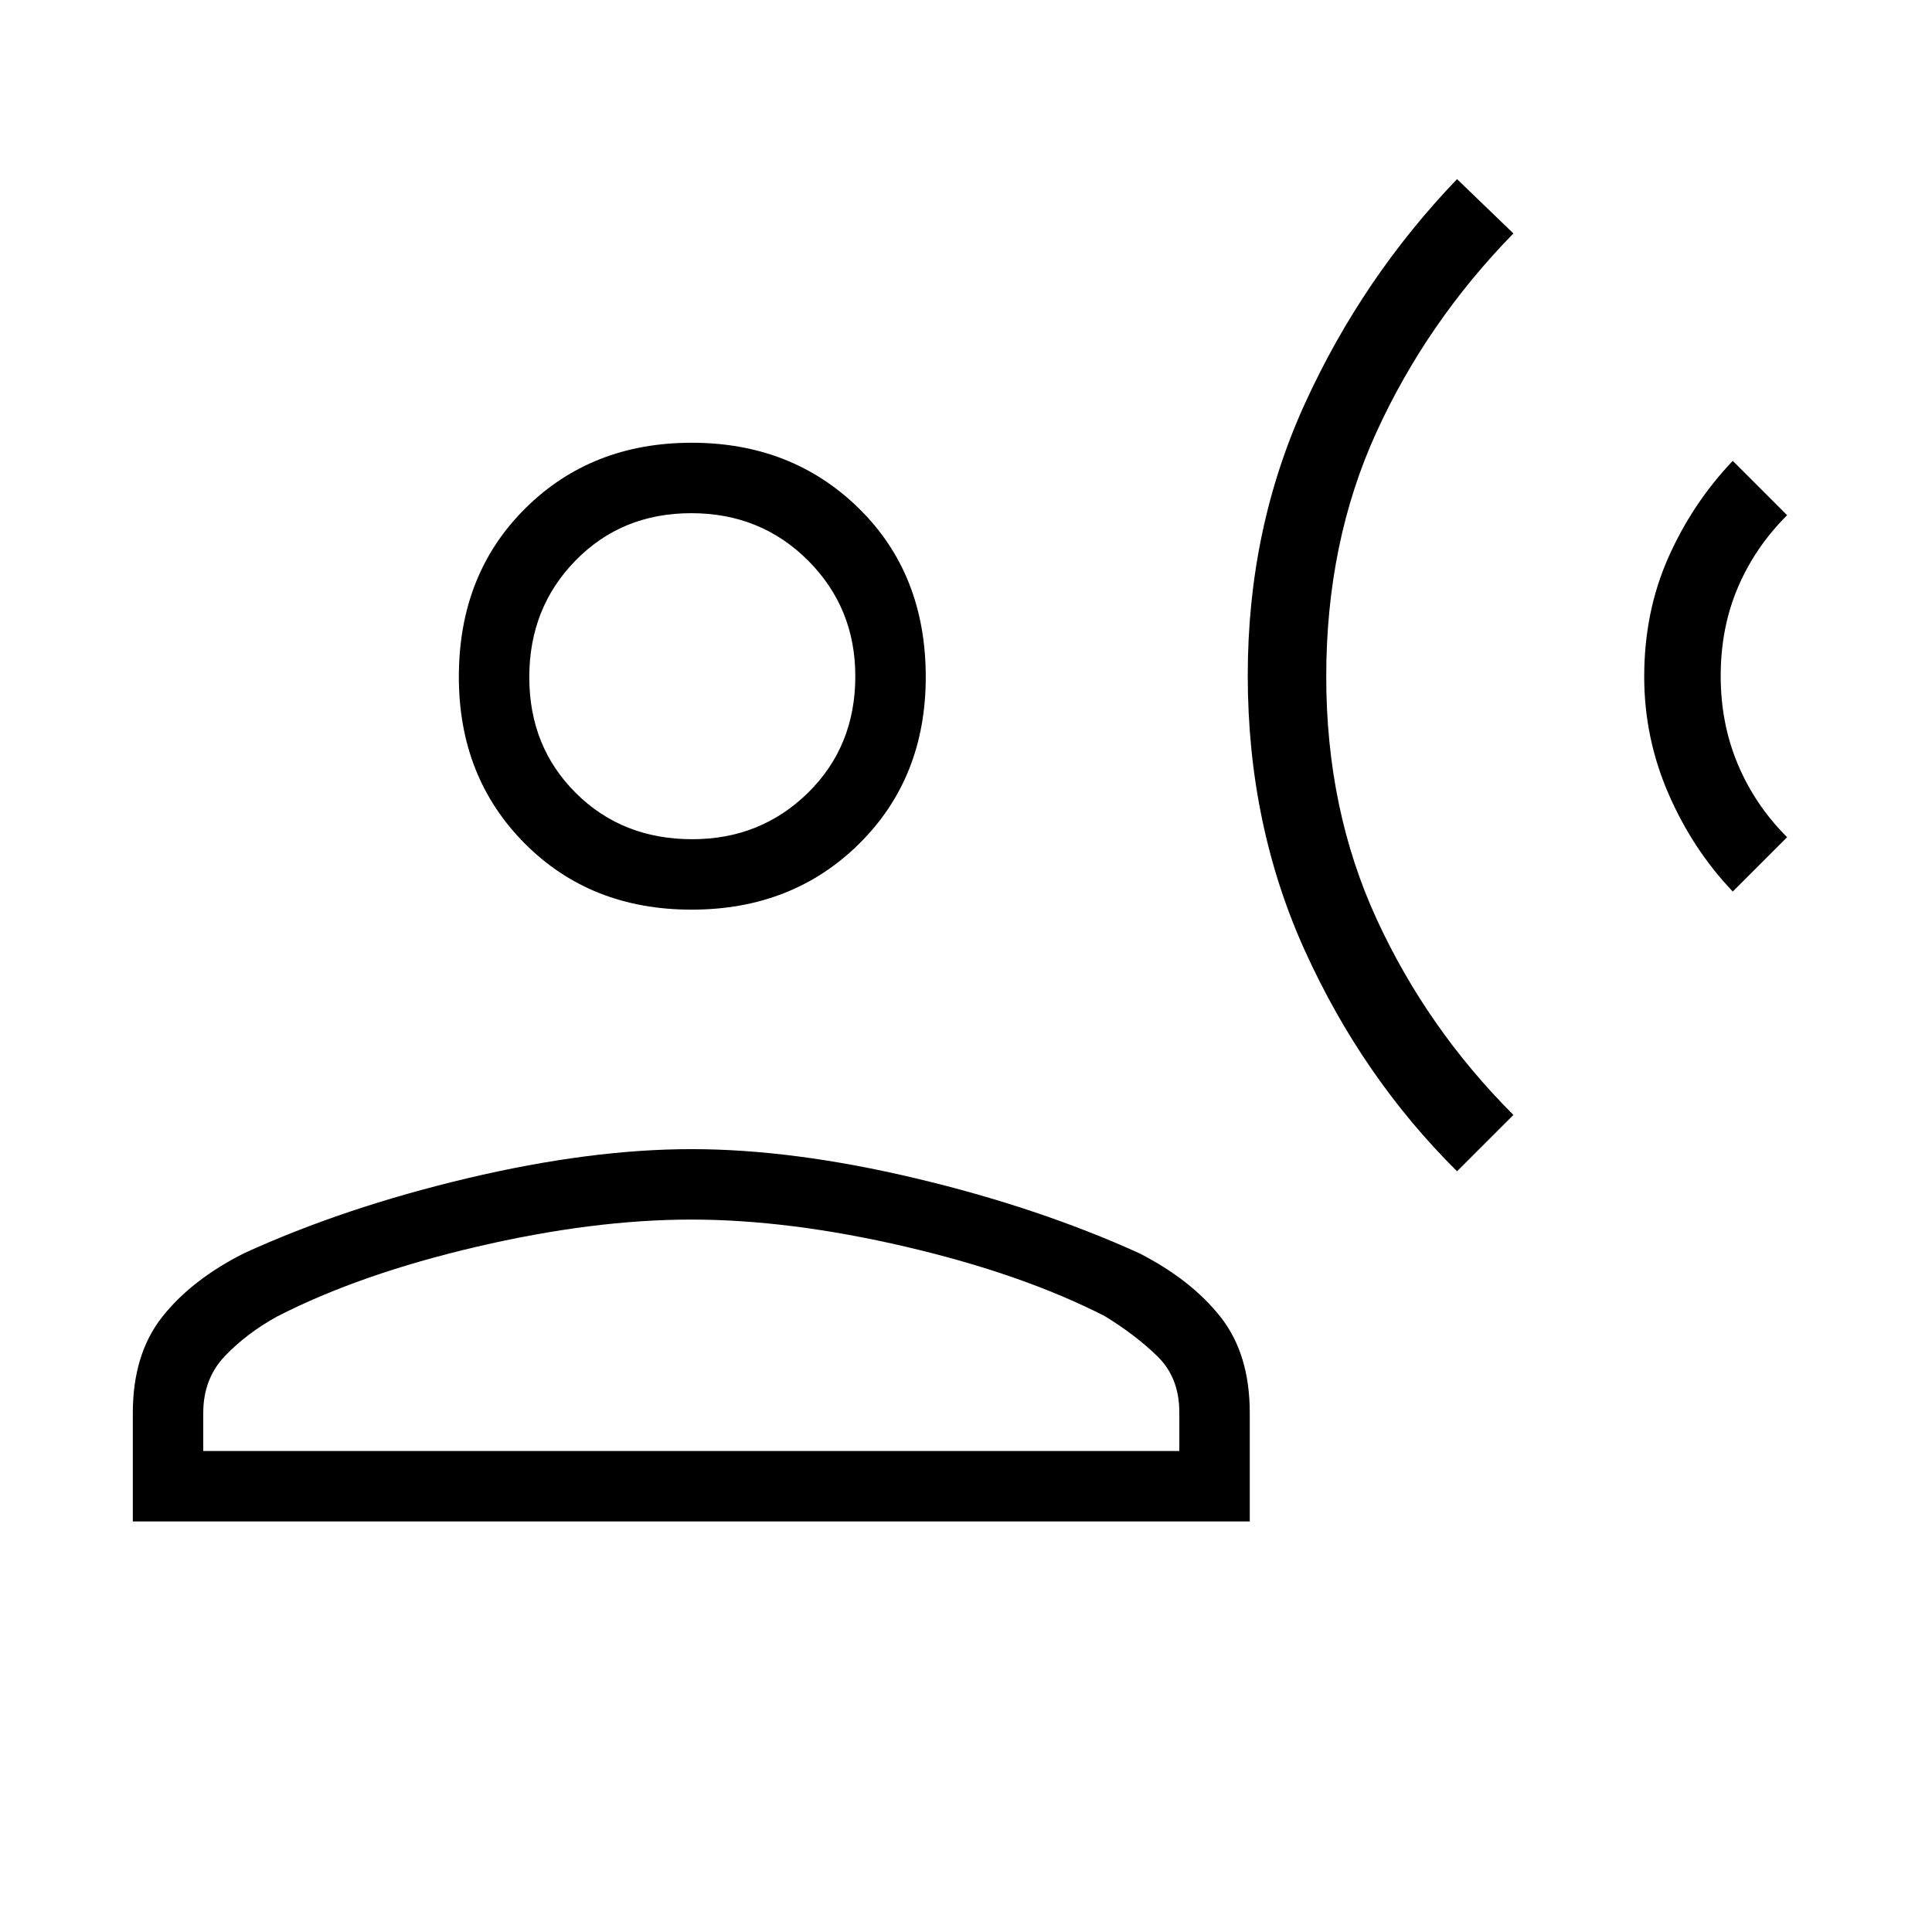<svg xmlns="http://www.w3.org/2000/svg" height="48" viewBox="0 -960 960 960" width="48"><path d="M724-378q-46.93-46.53-75.47-109.3Q620-550.07 620-624.38q0-72.97 28.5-135.3Q677-822 724-871l28 27q-43 44-68 98.63-25 54.63-25 121.59 0 65.96 25 120.37Q709-449 752-406l-28 28Zm137-139q-20-21-32-48.73-12-27.74-12-58Q817-656 829-683t32-48l27 27q-16 16-24.5 36t-8.5 43.91q0 23.54 8.5 43.81Q872-560 888-544l-27 27Zm-517.38 9q-50.17 0-82.89-32.9Q228-573.8 228-623.67q0-50.88 32.9-83.61Q293.8-740 343.67-740q49.88 0 83.1 32.61Q460-674.79 460-623.62q0 50.17-33.11 82.9Q393.79-508 343.62-508ZM66-204v-53.95Q66-287 80.5-305.5 95-324 121.26-337.27 171-360 232.13-374.5q61.14-14.5 111.5-14.5Q394-389 455-374.5q61 14.5 111.11 37.23Q592-324 606.5-305.59T621-258v54H66Zm35-35h485v-19.21q0-17.23-10.85-27.82T549-306q-41.08-21-98.9-34.5Q392.28-354 343.5-354q-48.78 0-106.6 13.5Q179.08-327 138-306q-15.3 8.38-26.15 19.71Q101-274.96 101-258v19Zm243-304q34 0 57.5-23.09Q425-589.17 425-624q0-34-23.5-57.5t-58-23.5q-34.5 0-57.5 23.5t-23 58q0 34.5 23.09 57.5 23.08 23 57.91 23Zm0-81Zm0 385Z"/></svg>